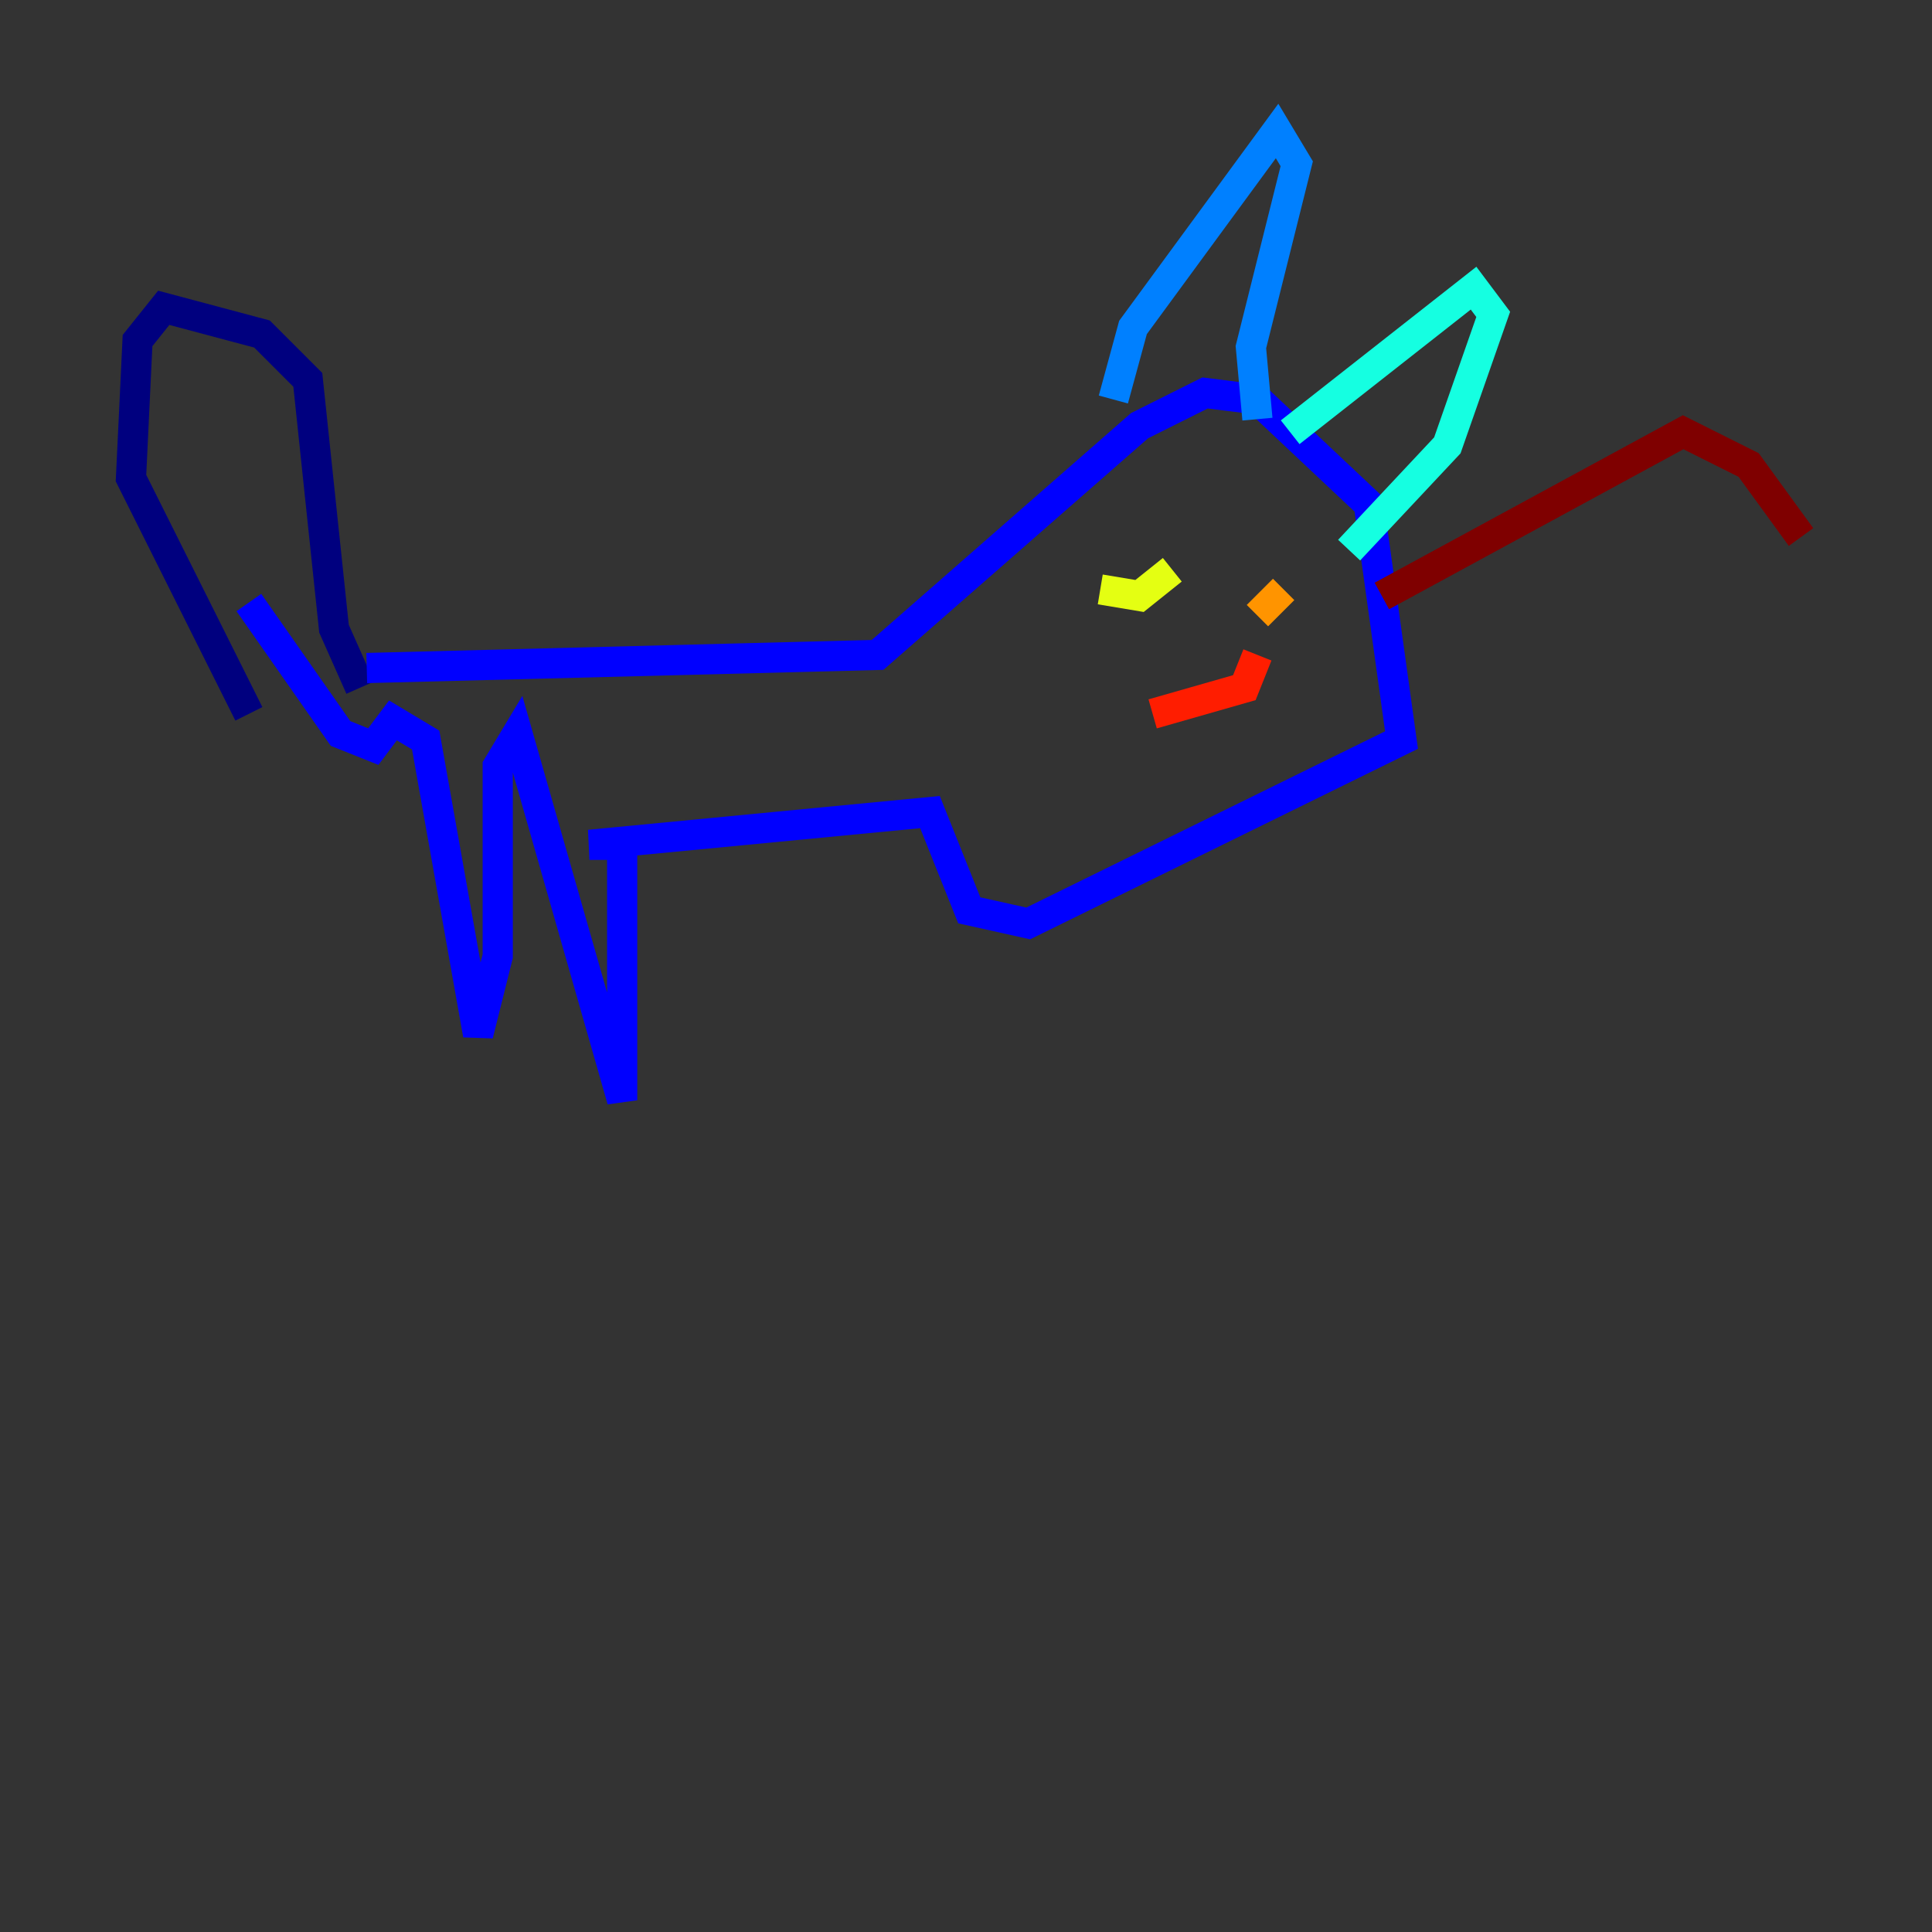 <?xml version="1.0" encoding="utf-8" ?>
<svg baseProfile="tiny" height="128" version="1.2" viewBox="0,0,128,128" width="128" xmlns="http://www.w3.org/2000/svg" xmlns:ev="http://www.w3.org/2001/xml-events" xmlns:xlink="http://www.w3.org/1999/xlink"><rect x="0" y="0" width="128" height="128" fill="#333333" stroke="none"/><defs /><polyline fill="none" points="23.864,45.559 22.129,41.654 20.393,25.166 17.356,22.129 10.848,20.393 9.112,22.563 8.678,31.675 16.488,47.295" stroke="#00007f" stroke-width="2" /><polyline fill="none" points="24.298,44.258 58.142,43.39 75.498,28.203 79.837,26.034 83.308,26.468 90.685,33.41 92.854,49.031 68.122,61.18 64.217,60.312 61.614,53.803 39.051,55.973 41.22,55.973 41.22,72.895 34.278,48.597 32.976,50.766 32.976,63.349 31.675,68.556 28.203,49.031 26.034,47.729 24.732,49.464 22.563,48.597 16.488,39.919" stroke="#0000ff" stroke-width="2" /><polyline fill="none" points="73.763,26.468 75.064,21.695 84.61,8.678 85.912,10.848 82.875,22.997 83.308,27.77" stroke="#0080ff" stroke-width="2" /><polyline fill="none" points="85.478,28.637 97.627,19.091 98.929,20.827 95.891,29.505 89.383,36.447" stroke="#15ffe1" stroke-width="2" /><polyline fill="none" points="81.573,35.58 81.573,35.58" stroke="#7cff79" stroke-width="2" /><polyline fill="none" points="72.895,39.051 75.498,39.485 77.668,37.749" stroke="#e4ff12" stroke-width="2" /><polyline fill="none" points="85.044,39.051 83.308,40.786" stroke="#ff9400" stroke-width="2" /><polyline fill="none" points="83.308,43.39 82.441,45.559 76.366,47.295" stroke="#ff1d00" stroke-width="2" /><polyline fill="none" points="91.552,39.485 111.512,28.637 115.851,30.807 119.322,35.58" stroke="#7f0000" stroke-width="2" /></svg>